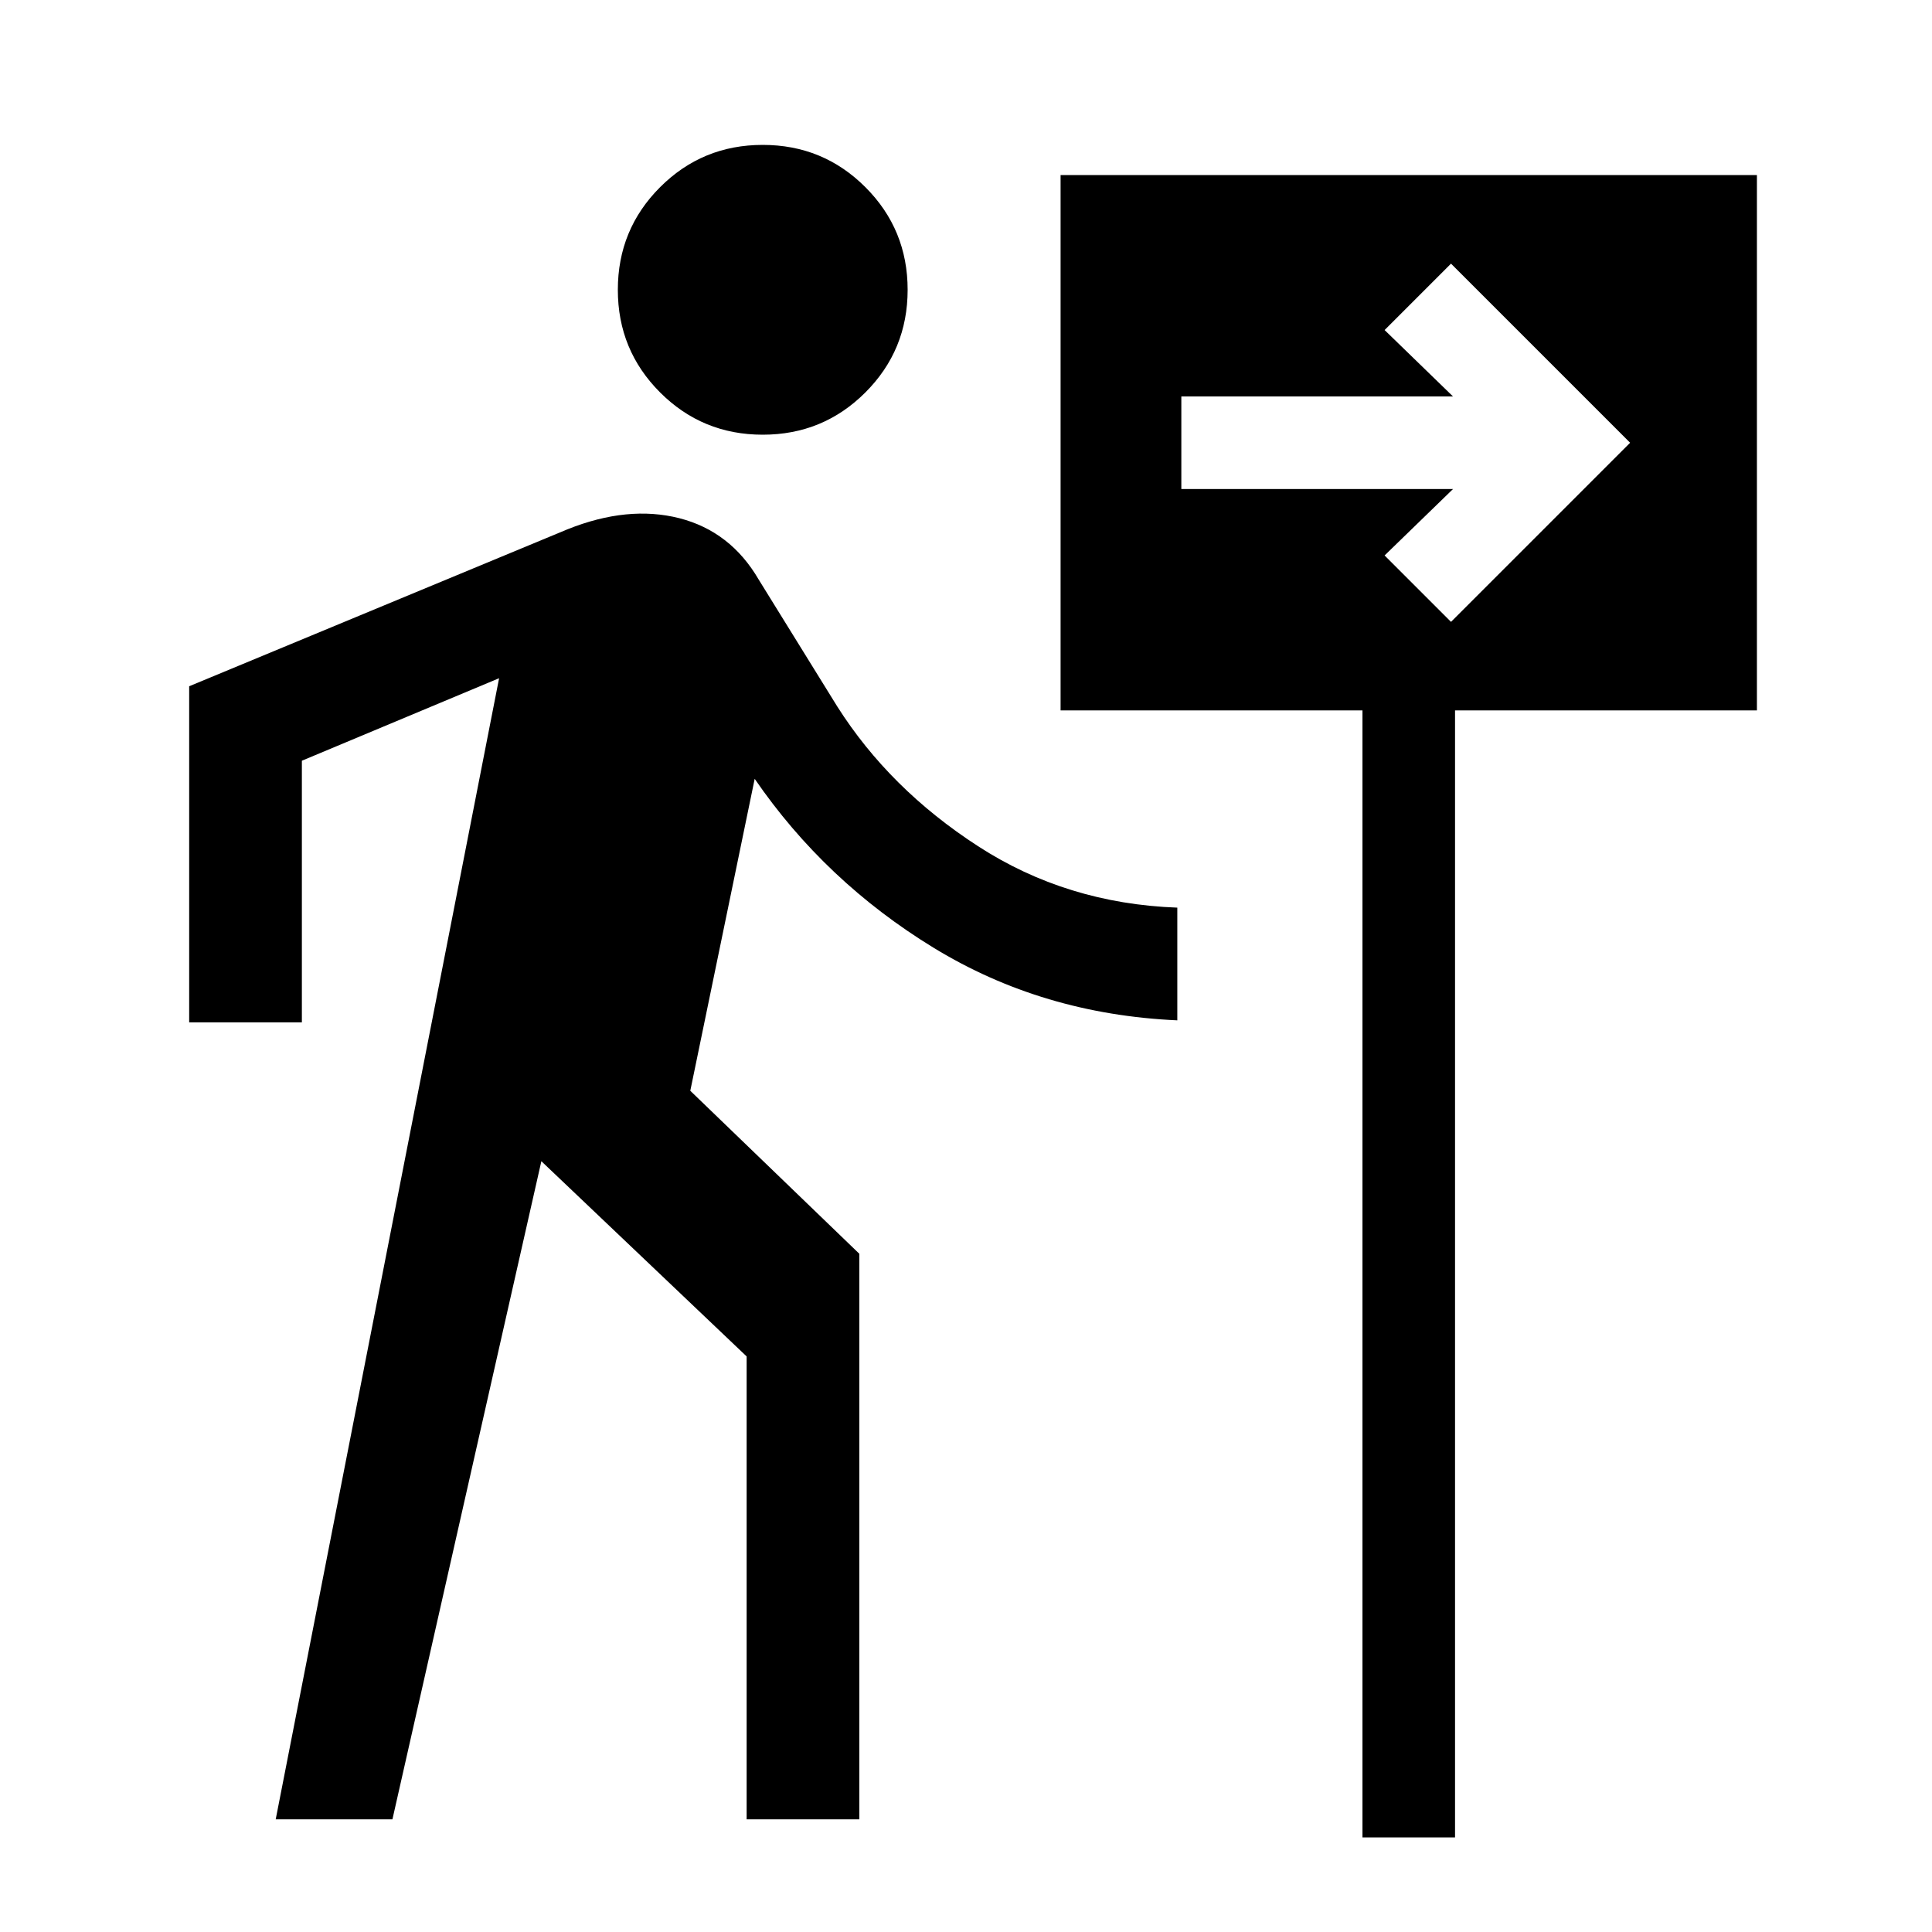 <svg xmlns="http://www.w3.org/2000/svg" height="24" width="24"><path d="M9.475 5.4Q8.725 5.4 8.2 4.875Q7.675 4.35 7.675 3.6Q7.675 2.85 8.2 2.325Q8.725 1.8 9.475 1.8Q10.225 1.8 10.75 2.325Q11.275 2.85 11.275 3.6Q11.275 4.35 10.75 4.875Q10.225 5.4 9.475 5.4ZM3.425 22.6 6.2 8.425 3.75 9.45V12.7H2.35V8.525L7.05 6.575Q7.8 6.275 8.438 6.437Q9.075 6.6 9.425 7.2L10.4 8.775Q11.05 9.8 12.15 10.512Q13.25 11.225 14.625 11.275V12.675Q12.95 12.6 11.6 11.775Q10.25 10.95 9.375 9.675L8.575 13.55L10.675 15.575V22.6H9.275V16.85L6.725 14.425L4.875 22.6ZM16.925 22.825V8.825H13.175V2.175H21.825V8.825H18.075V22.825ZM18.025 7.725 20.25 5.5 18.025 3.275 17.2 4.1 18.05 4.925H14.675V6.075H18.05L17.2 6.9Z"/></svg>